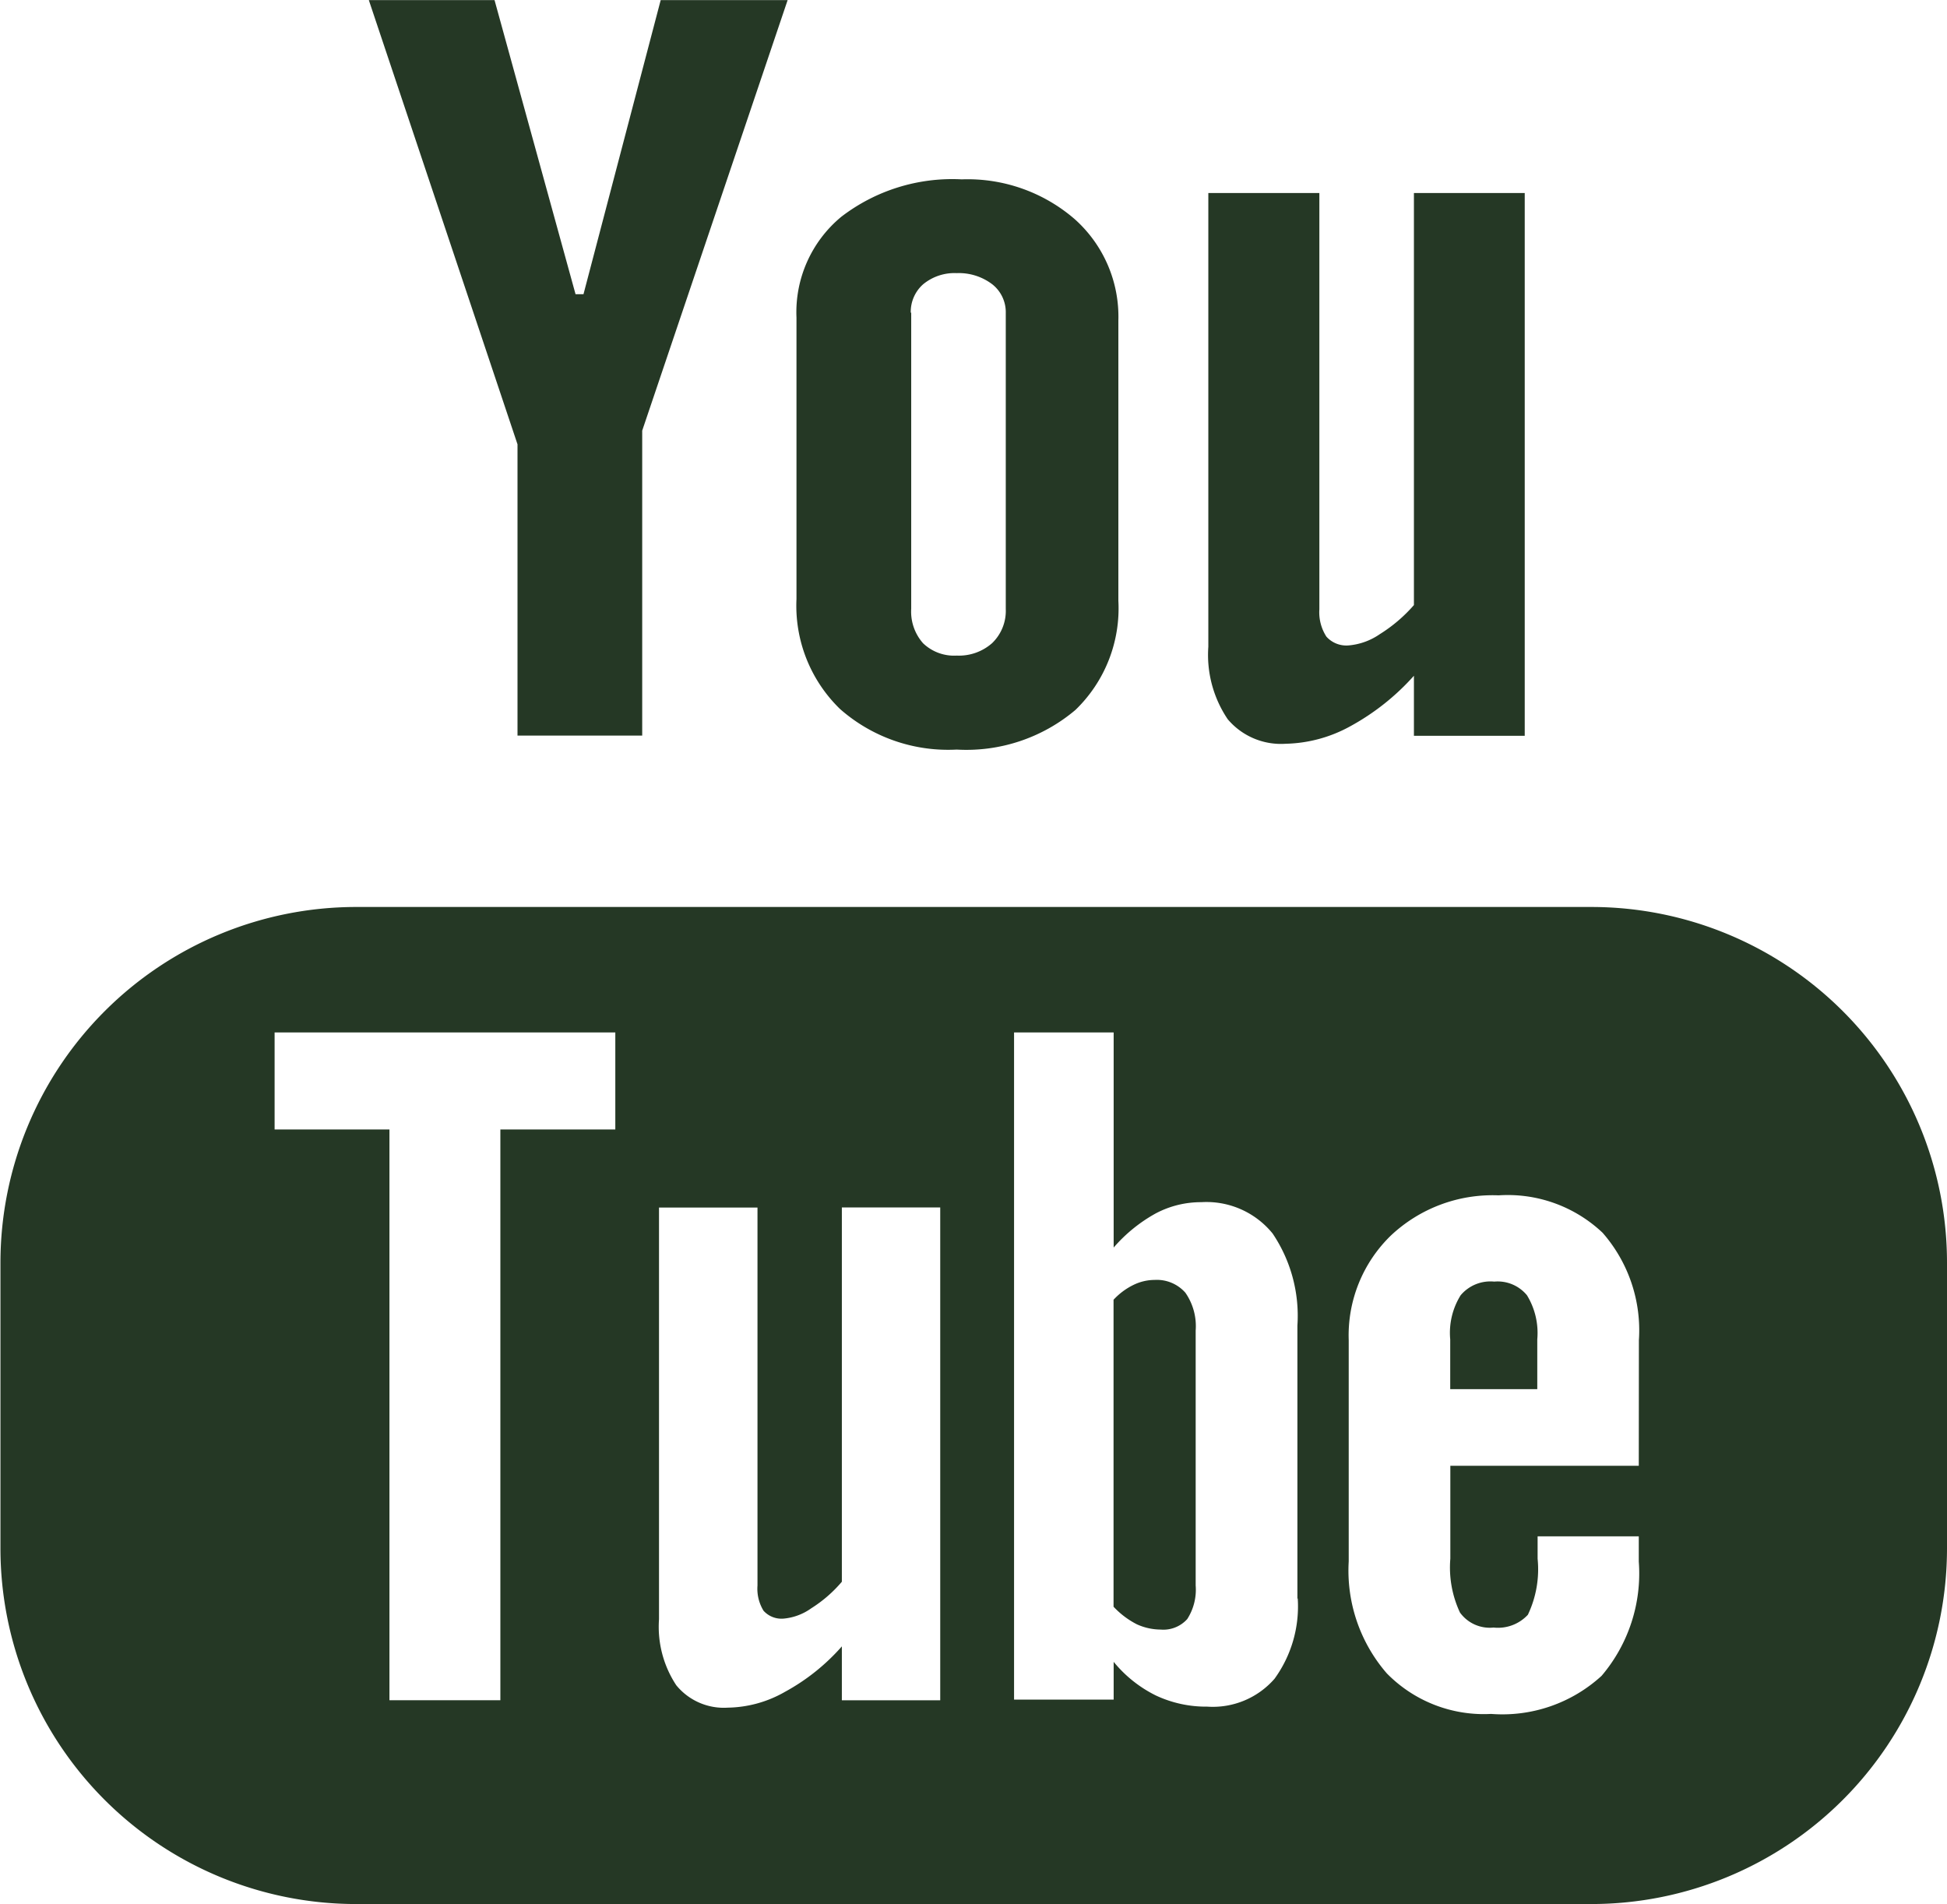 <svg xmlns="http://www.w3.org/2000/svg" xmlns:xlink="http://www.w3.org/1999/xlink" width="17.378" height="16.998" viewBox="0 0 17.378 16.998">
  <defs>
    <clipPath id="clip-path">
      <path id="Caminho_331" data-name="Caminho 331" d="M0,0H17.378V-17H0Z" fill="#253825"/>
    </clipPath>
  </defs>
  <g id="YouTube" transform="translate(0 16.998)">
    <g id="Grupo_135" data-name="Grupo 135" clip-path="url(#clip-path)">
      <g id="Grupo_132" data-name="Grupo 132" transform="translate(14.204 -8.902)">
        <path id="Caminho_328" data-name="Caminho 328" d="M0,0H-11.029A3.176,3.176,0,0,0-14.2,3.175V5.727A3.175,3.175,0,0,0-11.029,8.9H0A3.175,3.175,0,0,0,3.174,5.727V3.175A3.175,3.175,0,0,0,0,0M-8.712,1.986H-9.738V7.081h-.99V1.986h-1.025V1.12h3.041Zm2.9,5.095h-.878V6.6a1.858,1.858,0,0,1-.508.406,1.056,1.056,0,0,1-.51.141.548.548,0,0,1-.46-.2.946.946,0,0,1-.154-.589V2.683h.879V6.057a.375.375,0,0,0,.054.225.216.216,0,0,0,.181.07.5.5,0,0,0,.245-.092,1.186,1.186,0,0,0,.273-.237V2.682h.878Zm3.191-.908a1.1,1.1,0,0,1-.207.716.73.73,0,0,1-.6.249,1.054,1.054,0,0,1-.46-.1,1.135,1.135,0,0,1-.376-.3v.337h-.889V1.12h.889V3.04a1.372,1.372,0,0,1,.376-.305.862.862,0,0,1,.406-.1.76.76,0,0,1,.637.28,1.314,1.314,0,0,1,.221.822V6.173ZM.423,4.988H-1.259v.829a.948.948,0,0,0,.086.481.328.328,0,0,0,.3.134.364.364,0,0,0,.306-.114.944.944,0,0,0,.087-.5v-.2H.423v.225a1.411,1.411,0,0,1-.332,1.02,1.311,1.311,0,0,1-.986.34,1.212,1.212,0,0,1-.931-.362,1.4,1.4,0,0,1-.34-1V3.867a1.242,1.242,0,0,1,.375-.933,1.324,1.324,0,0,1,.962-.36A1.232,1.232,0,0,1,.1,2.908a1.322,1.322,0,0,1,.324.959Z" fill="#253825"/>
      </g>
      <g id="Grupo_133" data-name="Grupo 133" transform="translate(13.337 -5.558)">
        <path id="Caminho_329" data-name="Caminho 329" d="M0,0A.347.347,0,0,0-.3.122.634.634,0,0,0-.393.516V.96H.384V.516A.646.646,0,0,0,.292.122.338.338,0,0,0,0,0" fill="#253825"/>
      </g>
      <g id="Grupo_134" data-name="Grupo 134" transform="translate(10.306 -5.573)">
        <path id="Caminho_330" data-name="Caminho 330" d="M0,0A.432.432,0,0,0-.186.043.6.6,0,0,0-.367.177v2.74a.758.758,0,0,0,.208.157.52.52,0,0,0,.212.047.286.286,0,0,0,.238-.094.485.485,0,0,0,.075-.3V.452A.522.522,0,0,0,.274.114.339.339,0,0,0,0,0" fill="#253825"/>
      </g>
    </g>
    <g id="Grupo_136" data-name="Grupo 136" transform="translate(5.897 -16.997)">
      <path id="Caminho_332" data-name="Caminho 332" d="M0,0-.689,2.625H-.76L-1.483,0H-2.605l1.327,3.965v2.6H-.165V3.843L1.133,0Z" fill="#253825"/>
    </g>
    <g id="Grupo_139" data-name="Grupo 139" clip-path="url(#clip-path)">
      <g id="Grupo_137" data-name="Grupo 137" transform="translate(8.539 -10.307)">
        <path id="Caminho_333" data-name="Caminho 333" d="M0,0A1.507,1.507,0,0,0,1.06-.354a1.26,1.26,0,0,0,.383-.975v-2.5a1.166,1.166,0,0,0-.391-.907A1.46,1.46,0,0,0,.045-5.09a1.626,1.626,0,0,0-1.075.334,1.106,1.106,0,0,0-.4.9v2.512a1.283,1.283,0,0,0,.389.982A1.459,1.459,0,0,0,0,0M-.41-3.9A.328.328,0,0,1-.3-4.153a.439.439,0,0,1,.3-.1.492.492,0,0,1,.318.1.317.317,0,0,1,.12.257v2.64A.4.4,0,0,1,.316-.95.447.447,0,0,1,0-.839a.4.4,0,0,1-.3-.11.426.426,0,0,1-.106-.308V-3.9Z" fill="#253825"/>
      </g>
      <g id="Grupo_138" data-name="Grupo 138" transform="translate(11.476 -10.359)">
        <path id="Caminho_334" data-name="Caminho 334" d="M0,0A1.248,1.248,0,0,0,.574-.155a2.126,2.126,0,0,0,.57-.452v.536h.989V-4.916H1.144v3.678a1.351,1.351,0,0,1-.305.26.574.574,0,0,1-.276.1.239.239,0,0,1-.2-.078A.4.4,0,0,1,.3-1.2V-4.916H-.691v4.05a1.026,1.026,0,0,0,.173.647A.622.622,0,0,0,0,0" fill="#253825"/>
      </g>
    </g>
  </g>
</svg>
